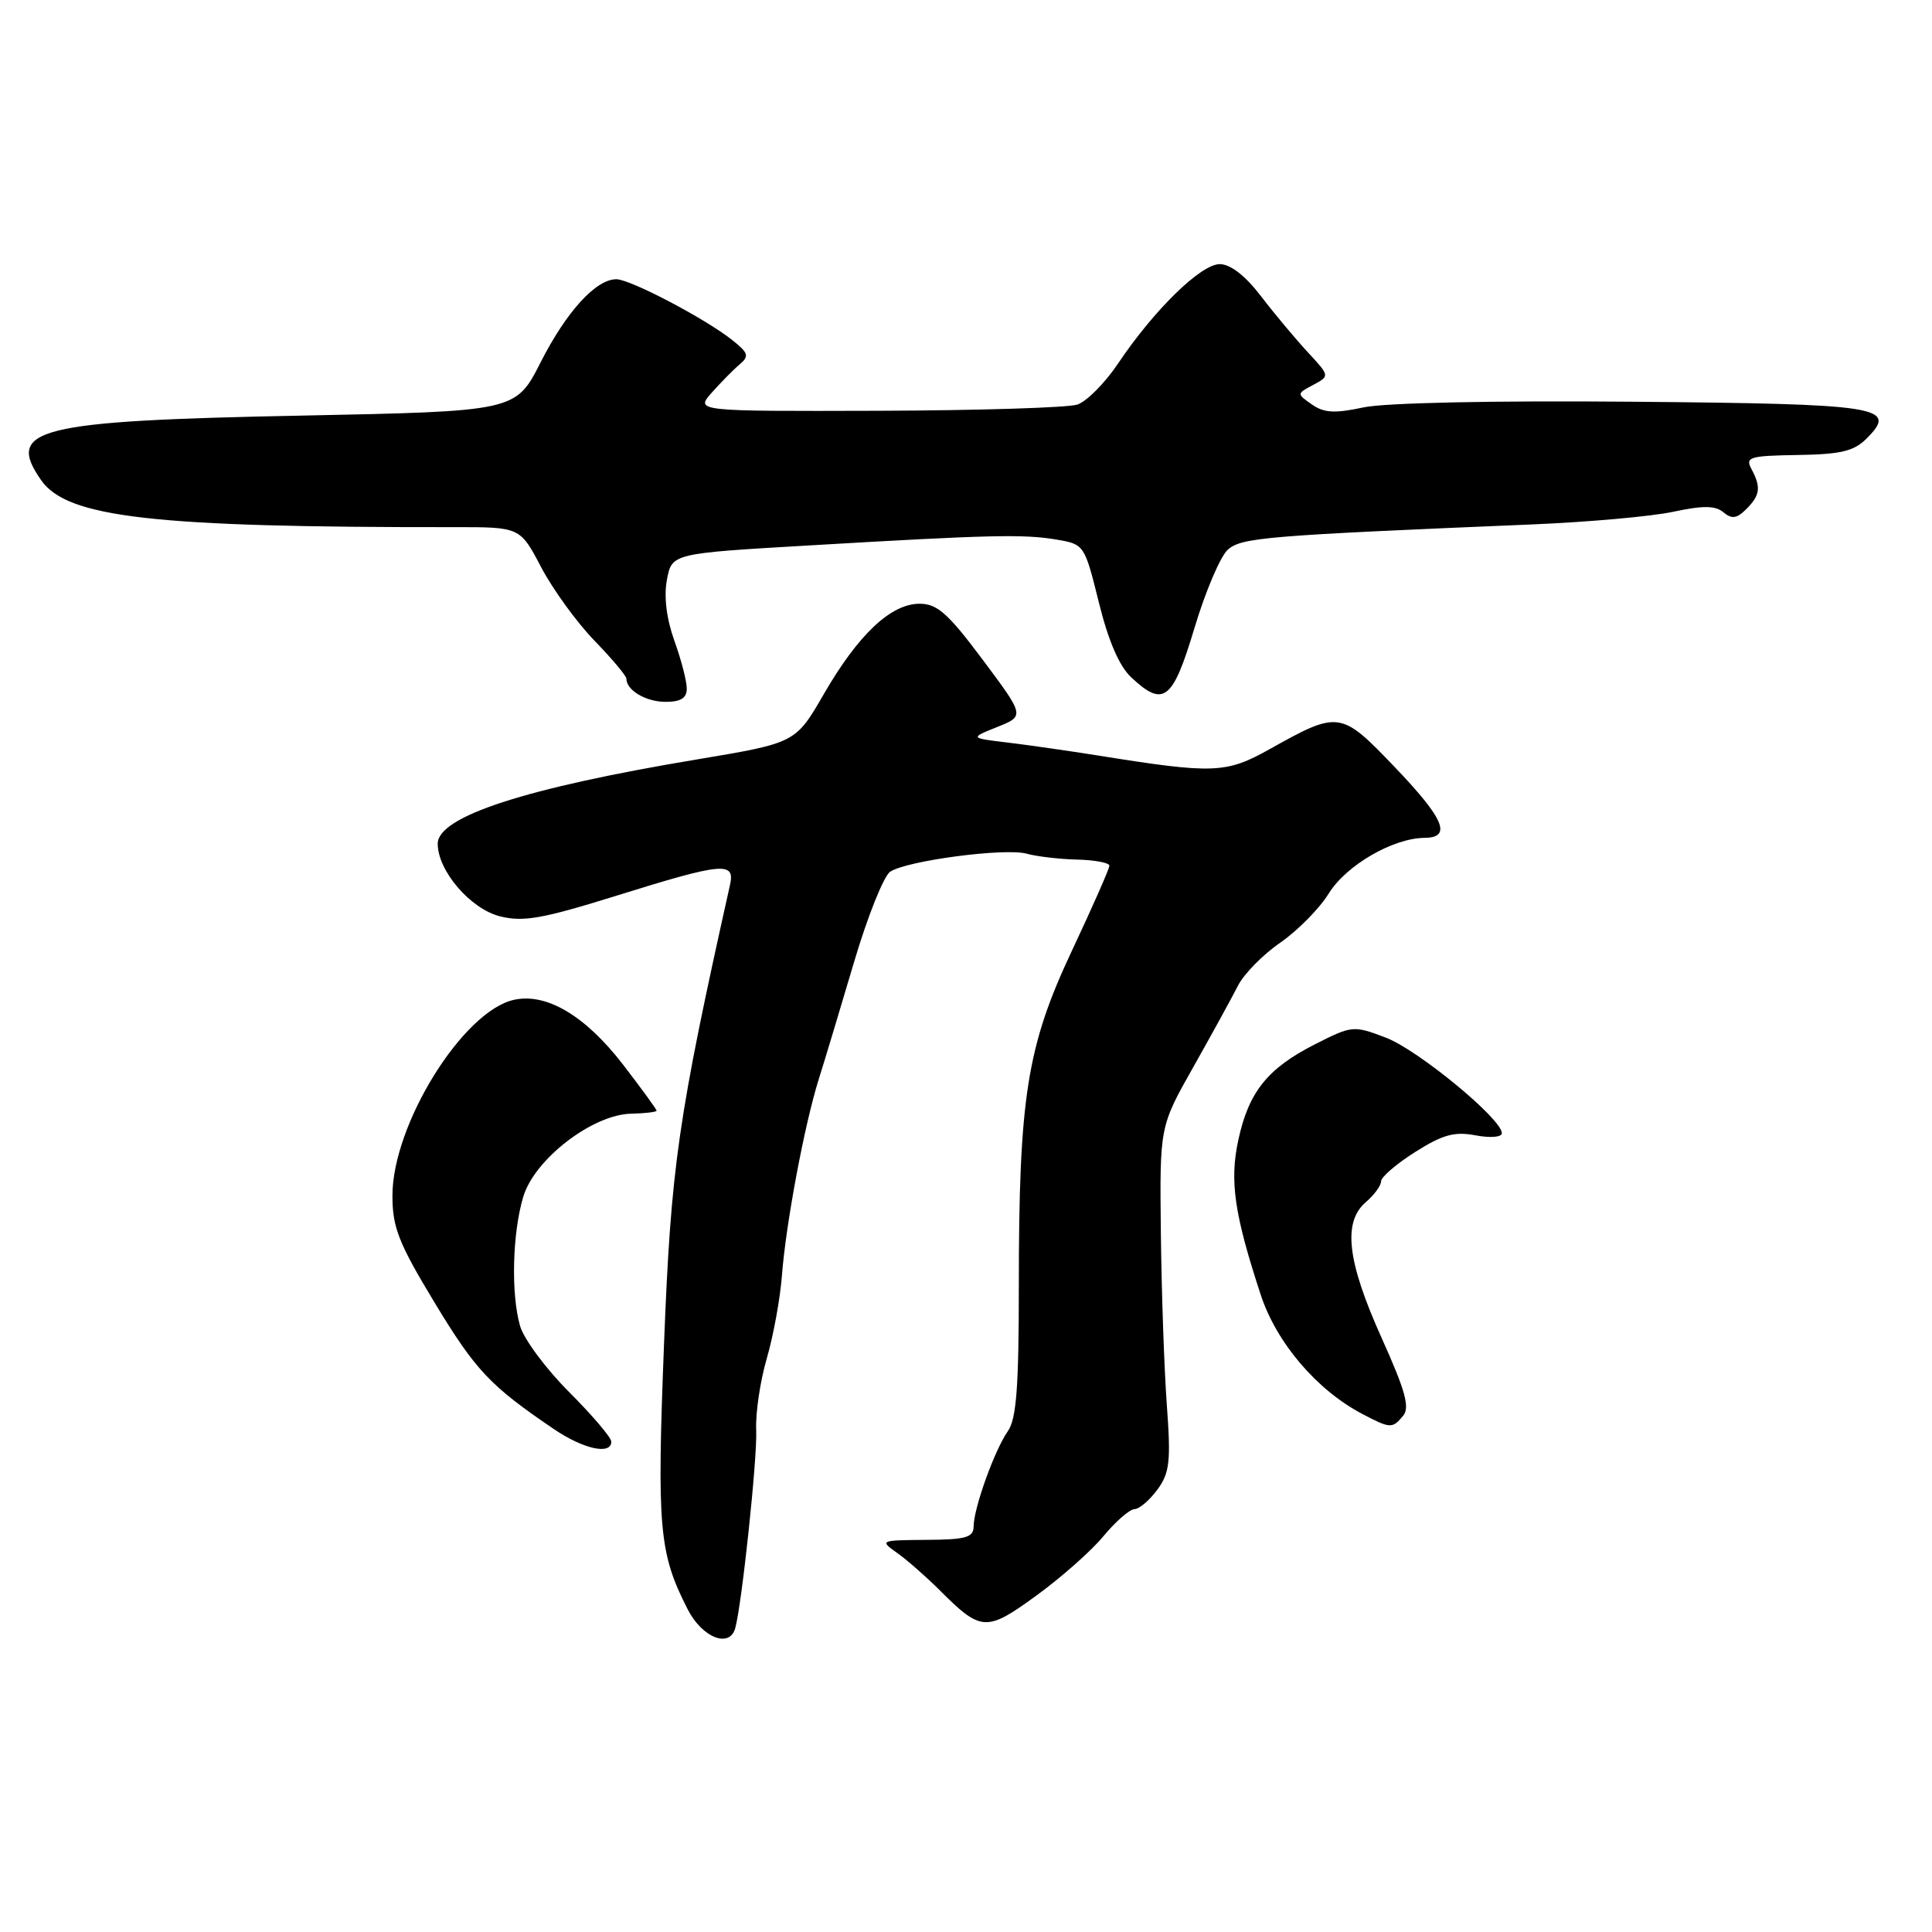 <?xml version="1.0" encoding="UTF-8" standalone="no"?>
<!DOCTYPE svg PUBLIC "-//W3C//DTD SVG 1.1//EN" "http://www.w3.org/Graphics/SVG/1.1/DTD/svg11.dtd" >
<svg xmlns="http://www.w3.org/2000/svg" xmlns:xlink="http://www.w3.org/1999/xlink" version="1.1" viewBox="0 0 256 256">
 <g >
 <path fill="currentColor"
d=" M 97.42 215.75 C 98.30 212.63 100.37 193.09 100.20 189.50 C 100.09 187.30 100.72 183.03 101.60 180.01 C 102.48 176.99 103.38 172.04 103.61 169.01 C 104.13 162.18 106.60 149.00 108.49 143.00 C 109.27 140.53 111.37 133.55 113.16 127.50 C 114.95 121.45 117.11 116.05 117.96 115.50 C 120.22 114.03 133.19 112.32 136.04 113.12 C 137.39 113.49 140.41 113.85 142.75 113.90 C 145.09 113.96 147.00 114.32 147.00 114.71 C 147.00 115.10 144.77 120.16 142.04 125.96 C 136.06 138.68 135.00 145.38 135.00 170.50 C 135.00 183.81 134.68 188.01 133.55 189.63 C 131.79 192.13 129.03 199.82 129.01 202.25 C 129.00 203.72 128.01 204.01 122.75 204.04 C 116.58 204.09 116.53 204.11 118.90 205.79 C 120.22 206.73 122.69 208.90 124.40 210.60 C 130.02 216.23 130.66 216.27 137.34 211.41 C 140.64 209.01 144.65 205.46 146.24 203.52 C 147.84 201.59 149.68 199.99 150.32 199.97 C 150.97 199.95 152.34 198.78 153.37 197.37 C 154.99 195.15 155.16 193.65 154.61 186.15 C 154.26 181.39 153.91 171.15 153.82 163.39 C 153.66 149.28 153.66 149.28 158.12 141.39 C 160.57 137.05 163.22 132.21 164.02 130.64 C 164.81 129.07 167.34 126.49 169.64 124.91 C 171.94 123.32 174.83 120.39 176.06 118.40 C 178.37 114.66 184.56 111.06 188.75 111.02 C 192.43 110.99 191.38 108.50 184.75 101.58 C 177.67 94.18 177.39 94.14 168.21 99.28 C 162.45 102.50 160.80 102.56 145.50 100.11 C 141.65 99.50 136.25 98.72 133.50 98.39 C 128.50 97.79 128.50 97.79 132.14 96.33 C 135.78 94.87 135.78 94.87 130.23 87.44 C 125.61 81.26 124.19 80.00 121.85 80.00 C 118.04 80.00 113.72 84.08 109.16 91.97 C 105.42 98.44 105.42 98.44 92.40 100.62 C 69.63 104.41 58.00 108.19 58.00 111.80 C 58.00 115.39 62.34 120.44 66.26 121.42 C 69.35 122.19 71.89 121.74 81.73 118.67 C 95.77 114.29 97.43 114.13 96.73 117.25 C 89.80 148.30 88.91 154.54 87.99 178.00 C 87.03 202.55 87.32 205.79 91.12 213.24 C 93.04 217.00 96.66 218.44 97.42 215.75 Z  M 81.00 191.02 C 81.00 190.48 78.48 187.53 75.41 184.45 C 72.34 181.38 69.41 177.44 68.91 175.69 C 67.69 171.42 67.89 163.38 69.34 158.56 C 70.84 153.58 78.52 147.68 83.62 147.57 C 85.47 147.53 87.00 147.35 87.00 147.17 C 87.00 146.99 85.00 144.24 82.55 141.06 C 77.57 134.60 72.42 131.53 68.11 132.48 C 61.34 133.96 52.00 149.01 52.00 158.43 C 52.00 162.66 52.81 164.70 57.62 172.66 C 63.04 181.61 64.94 183.63 73.39 189.36 C 77.31 192.02 81.00 192.83 81.00 191.02 Z  M 185.92 187.60 C 186.84 186.49 186.22 184.27 183.04 177.21 C 178.49 167.09 177.90 161.92 181.00 159.27 C 182.10 158.33 183.00 157.09 183.00 156.53 C 183.00 155.96 185.04 154.21 187.53 152.64 C 191.17 150.34 192.72 149.91 195.52 150.44 C 197.50 150.81 199.00 150.68 199.00 150.15 C 199.00 148.26 187.92 139.14 183.65 137.50 C 179.34 135.86 179.18 135.87 174.23 138.38 C 167.95 141.57 165.45 144.70 164.08 151.07 C 162.91 156.50 163.55 160.88 167.05 171.56 C 169.14 177.92 174.47 184.18 180.50 187.35 C 184.24 189.31 184.49 189.32 185.92 187.60 Z  M 91.00 91.25 C 91.01 90.29 90.27 87.43 89.36 84.91 C 88.31 81.96 87.95 79.07 88.37 76.82 C 89.03 73.33 89.03 73.33 107.26 72.27 C 131.25 70.86 135.62 70.76 140.01 71.50 C 143.67 72.12 143.71 72.19 145.60 79.81 C 146.86 84.91 148.30 88.26 149.89 89.75 C 154.19 93.78 155.39 92.84 158.28 83.19 C 159.73 78.35 161.72 73.68 162.71 72.82 C 164.53 71.23 167.73 70.96 203.00 69.49 C 210.43 69.18 218.85 68.43 221.72 67.81 C 225.67 66.97 227.28 66.98 228.36 67.88 C 229.48 68.81 230.13 68.72 231.39 67.46 C 233.24 65.62 233.37 64.56 232.07 62.13 C 231.23 60.57 231.83 60.39 238.20 60.29 C 243.93 60.20 245.66 59.79 247.34 58.10 C 251.56 53.88 249.26 53.52 216.20 53.23 C 197.90 53.07 183.55 53.37 180.68 53.98 C 176.86 54.80 175.43 54.72 173.83 53.59 C 171.81 52.18 171.81 52.17 174.01 51.00 C 176.21 49.82 176.21 49.82 173.28 46.66 C 171.67 44.92 168.88 41.59 167.09 39.25 C 165.00 36.52 163.04 35.00 161.62 35.00 C 159.12 35.00 152.92 41.06 148.14 48.18 C 146.41 50.76 143.98 53.20 142.75 53.61 C 141.51 54.02 129.62 54.39 116.31 54.43 C 92.13 54.50 92.13 54.50 94.31 52.03 C 95.52 50.67 97.17 48.99 98.00 48.29 C 99.31 47.19 99.18 46.77 97.00 45.04 C 93.42 42.20 83.50 37.00 81.67 37.00 C 78.96 37.00 75.05 41.29 71.64 48.00 C 68.34 54.50 68.34 54.50 39.92 55.07 C 4.82 55.76 0.67 56.80 5.46 63.64 C 8.93 68.59 20.33 69.89 60.20 69.85 C 68.91 69.84 68.91 69.84 71.70 75.15 C 73.24 78.08 76.41 82.45 78.75 84.87 C 81.09 87.28 83.00 89.56 83.00 89.93 C 83.00 91.47 85.59 93.00 88.20 93.00 C 90.20 93.00 91.00 92.50 91.00 91.25 Z "/>
</g>
</svg>